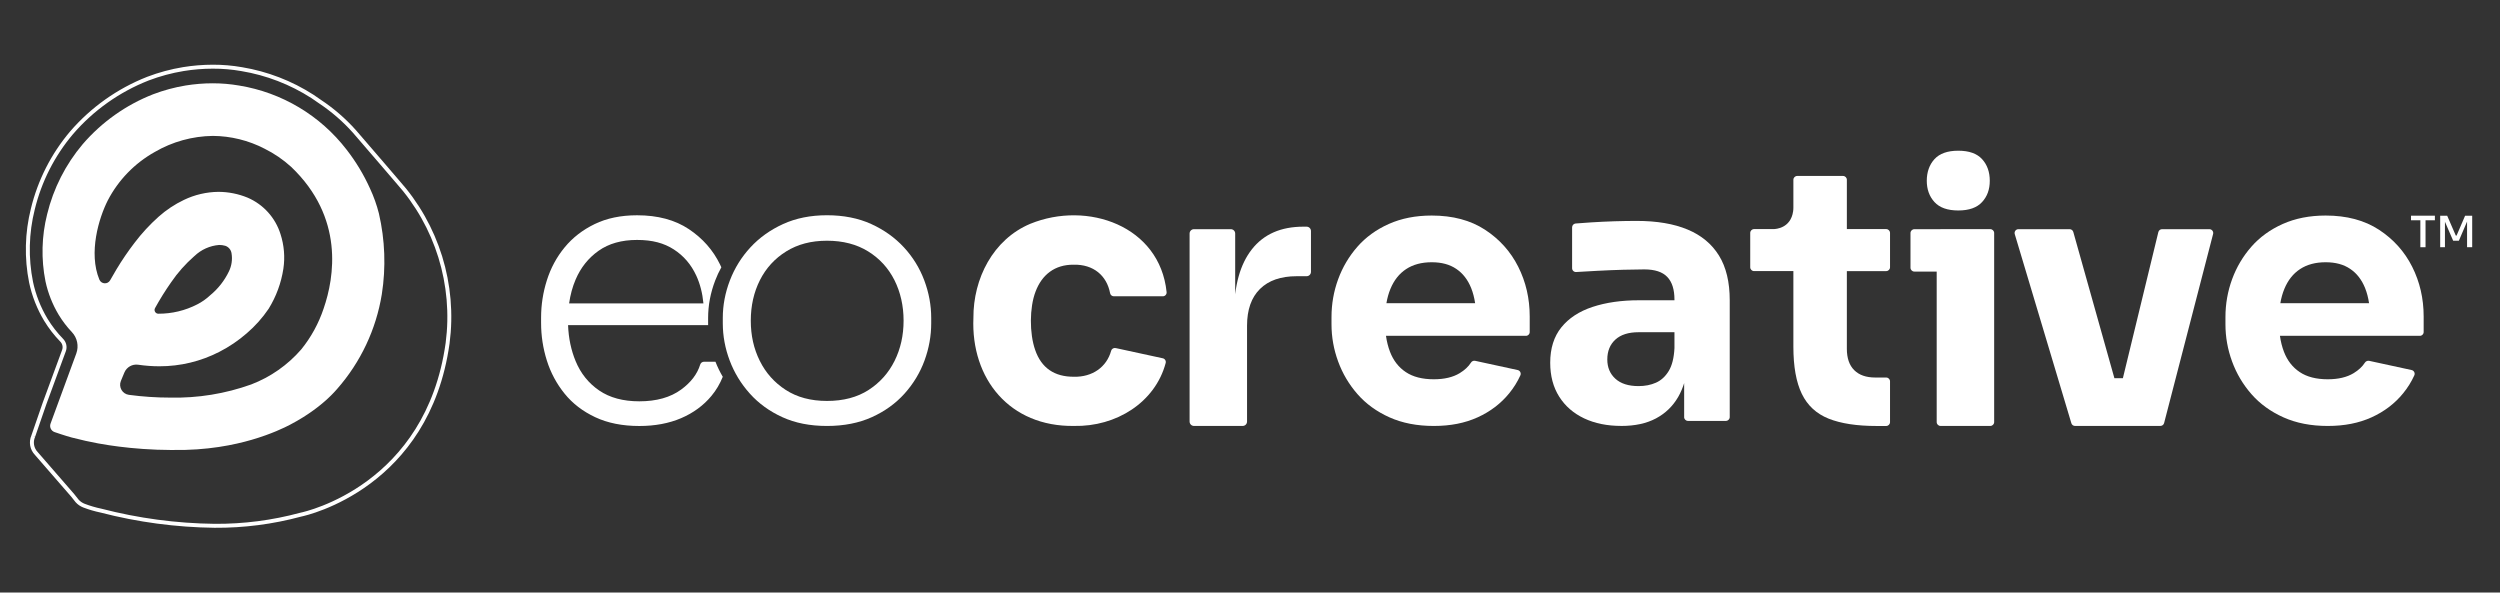 <?xml version="1.0" encoding="UTF-8"?>
<svg id="Layer_1" data-name="Layer 1" xmlns="http://www.w3.org/2000/svg" viewBox="0 0 1265.96 300.04">
  <rect x="0" y="0" width="1265.96" height="300.04" fill="#333333" stroke="none"/>
  <defs>
    <style>
      .cls-1 {
        fill: #fff;
      }

      .cls-2 {
        fill: none;
        stroke: #fff;
        stroke-miterlimit: 10;
        stroke-width: 2px;
      }
    </style>
  </defs>
  <path id="Union_4" data-name="Union 4" class="cls-2" d="M16.84,220.85c1.69-4.9,4.03-11.67,5.72-16.57,0,0,4.98-13.55,8.76-23.83l1.08-2.93c.67-1.81.2-3.83-1.15-5.22-3.07-3.15-5.77-6.64-8.06-10.4-3.51-5.86-6.03-12.26-7.45-18.94-2.47-12.29-2.17-24.98.89-37.14,3.45-14.2,10.15-27.4,19.59-38.56,10.47-12.15,23.74-21.56,38.67-27.43,5.81-2.22,11.84-3.84,17.98-4.85,4.93-.8,9.92-1.21,14.91-1.21h.02c4.88-.02,9.75.4,14.56,1.24,12.78,2.12,24.99,6.83,35.89,13.84,1.28.83,2.53,1.7,3.76,2.59,6.44,4.27,12.31,9.35,17.45,15.11,6.64,7.64,21.82,25.37,21.82,25.37,20.02,22.29,29.29,52.23,25.37,81.93-10.13,72.34-71.23,86.1-74.21,86.73l-.25.06c-14.18,3.83-28.81,5.72-43.5,5.62-19.43-.23-38.77-2.81-57.58-7.69-2.94-.61-5.82-1.46-8.62-2.53-1.31-.51-2.48-1.31-3.42-2.35-.76-.97-1.48-1.94-2.28-2.87l-18.39-21.16c-2.28-2.36-2.88-5.85-1.56-8.8"/>
  <path id="Union_2" data-name="Union 2" class="cls-1" d="M87.17,227.88c-10.67-.04-19.77-.82-26.88-1.72-6.24-.79-13.98-2-24.04-4.63-2.89-.76-8.62-2.73-8.62-2.73-1.76-.61-2.68-2.55-2.03-4.3h0c5.98-16.3,10.33-28.15,13.03-35.49,1.38-3.75.51-7.95-2.24-10.85-2.52-2.66-4.75-5.59-6.66-8.73-3.15-5.25-5.42-10.98-6.7-16.96-2.25-11.25-1.96-22.86.84-33.98,3.17-13.07,9.34-25.22,18.02-35.49,9.65-11.2,21.88-19.87,35.64-25.26,5.33-2.03,10.85-3.52,16.48-4.45,4.53-.73,9.11-1.11,13.7-1.11s8.96.38,13.39,1.14c21.61,3.52,41.06,15.13,54.42,32.48,4.7,6.05,8.68,12.64,11.83,19.62,1.91,4.1,3.43,8.37,4.54,12.76,3.08,13.38,3.58,27.22,1.46,40.78-2.88,17.81-10.72,34.44-22.63,47.99-1.94,2.24-4.05,4.33-6.29,6.27-1.5,1.3-7.64,6.7-17.63,11.89-2.55,1.33-9.23,4.65-19.3,7.58-8.69,2.53-22.45,5.5-40.33,5.17v.02ZM61.21,192.91c-1.27,3.11.74,6.59,4.06,7.03,6.94.93,13.93,1.4,20.93,1.4,13.96.31,27.86-1.95,41-6.66,9.77-3.74,18.48-9.83,25.34-17.74,5-6.18,8.85-13.21,11.36-20.76,5.42-15.74,10.5-45.99-16.47-71.69-4.05-3.68-8.59-6.78-13.49-9.21-8.09-4.19-17.06-6.4-26.17-6.46-10.35.13-20.48,2.94-29.42,8.15-10.15,5.68-18.42,14.21-23.78,24.53-4.51,8.89-9.86,26.55-4.25,40.09.97,2.35,4.24,2.54,5.47.31,1.01-1.83,2.06-3.65,3.15-5.44,2.81-4.68,5.88-9.19,9.2-13.52,3.62-4.78,7.7-9.19,12.17-13.19,3.85-3.43,8.17-6.3,12.83-8.52,5.46-2.63,11.43-4.02,17.48-4.08,5.07.01,10.08,1.01,14.77,2.94,7.99,3.43,14.07,10.18,16.66,18.47,1.83,5.65,2.33,11.65,1.45,17.53-1.1,7.19-3.64,14.09-7.47,20.28-3.12,4.61-6.84,8.78-11.07,12.4-4.23,3.68-8.88,6.84-13.87,9.39-9.39,4.83-19.8,7.34-30.36,7.32-3.6,0-7.2-.27-10.76-.79-2.96-.43-5.84,1.2-6.99,3.96-.61,1.47-1.21,2.9-1.76,4.25h0ZM98.46,129.65c-4.5,3.93-8.49,8.42-11.85,13.36-2.93,4.18-5.63,8.52-8.1,13-.71,1.28.21,2.85,1.67,2.85h0c6.86.03,13.62-1.59,19.72-4.74,2.38-1.21,4.57-2.76,6.52-4.59h0c4.02-3.29,7.26-7.42,9.5-12.09,1.39-2.84,1.85-6.05,1.33-9.17-.26-1.77-1.49-3.25-3.19-3.81-1-.28-2.03-.42-3.07-.42h0c-4.7.37-9.12,2.35-12.52,5.62h-.01,0Z"/>
  <path class="cls-1" d="M418.78,215.7c-8.58,0-16.11-1.48-22.6-4.45-6.5-2.96-11.98-6.93-16.46-11.92-4.48-4.98-7.88-10.56-10.21-16.74-2.33-6.18-3.5-12.48-3.5-18.92v-2.65c0-6.43,1.2-12.77,3.59-19.01,2.39-6.24,5.86-11.82,10.4-16.74,4.54-4.92,10.06-8.86,16.55-11.82s13.9-4.45,22.23-4.45,15.92,1.48,22.41,4.45c6.49,2.96,12.01,6.9,16.55,11.82,4.54,4.92,7.97,10.5,10.31,16.74,2.33,6.24,3.5,12.58,3.5,19.01v2.65c0,6.43-1.13,12.74-3.4,18.92s-5.65,11.76-10.12,16.74c-4.48,4.98-10,8.96-16.55,11.92-6.56,2.96-14.12,4.45-22.7,4.45ZM418.78,203.03c8.32,0,15.35-1.86,21.09-5.58s10.12-8.64,13.15-14.75,4.54-12.89,4.54-20.33-1.55-14.41-4.63-20.52c-3.09-6.12-7.54-10.97-13.34-14.56s-12.74-5.39-20.81-5.39-14.82,1.8-20.62,5.39-10.25,8.45-13.34,14.56c-3.09,6.12-4.63,12.96-4.63,20.52s1.51,14.22,4.54,20.33c3.03,6.12,7.41,11.04,13.15,14.75,5.74,3.72,12.7,5.58,20.9,5.58Z"/>
  <path class="cls-1" d="M362.31,183.17h-5.79c-.9,0-1.68.58-1.95,1.44-1.49,4.82-4.7,9.04-9.64,12.65-5.42,3.97-12.48,5.96-21.19,5.96-8.2,0-14.98-1.83-20.33-5.49-5.36-3.66-9.33-8.61-11.92-14.85-2.3-5.56-3.58-11.64-3.83-18.25h70.93c0-.32-.01-.63-.01-.95v-2.65c0-6.43,1.2-12.77,3.59-19.01.89-2.31,1.92-4.54,3.11-6.67-.22-.49-.45-.98-.68-1.46-3.53-7.25-8.8-13.21-15.79-17.88-7-4.66-15.73-7-26.2-7-8.2,0-15.35,1.48-21.47,4.45-6.12,2.96-11.19,6.9-15.23,11.82s-7.03,10.47-8.98,16.65c-1.96,6.18-2.93,12.48-2.93,18.92v2.65c0,6.56.98,12.93,2.93,19.1,1.95,6.18,4.95,11.76,8.98,16.74,4.03,4.98,9.2,8.96,15.51,11.92,6.3,2.96,13.74,4.45,22.32,4.45,7.94,0,15.01-1.32,21.19-3.97s11.28-6.4,15.32-11.25c2.41-2.9,4.33-6.14,5.75-9.7-1.43-2.43-2.67-4.96-3.7-7.61h.01ZM291.49,141.55c2.58-6.05,6.46-10.91,11.63-14.56,5.17-3.66,11.66-5.49,19.48-5.49s13.65,1.61,18.63,4.82c4.98,3.22,8.76,7.63,11.35,13.24,1.93,4.19,3.14,8.89,3.63,14.09h-68.02c.61-4.34,1.71-8.38,3.3-12.11h0Z"/>
  <path class="cls-1" d="M602.39,213.47v-95.21c0-1.22.99-2.21,2.21-2.21h18.67c1.22,0,2.21.99,2.21,2.21v40.24c0,.15-.12.27-.27.27h0c-.15,0-.27-.12-.27-.27.04-13.93,3.04-24.68,9-32.27,6-7.64,14.7-11.45,26.09-11.45h1.61c1.22,0,2.21.99,2.21,2.21v20.67c0,1.22-.99,2.21-2.21,2.21h-5.06c-8,0-14.18,2.15-18.55,6.45-4.36,4.3-6.55,10.52-6.55,18.64v48.52c0,1.22-.99,2.21-2.21,2.21h-24.67c-1.22,0-2.21-.99-2.21-2.21h0Z"/>
  <path class="cls-1" d="M821.01,215.68c-7.15,0-13.43-1.27-18.82-3.82s-9.61-6.21-12.64-11-4.55-10.51-4.55-17.18c0-7.27,1.88-13.24,5.64-17.91,3.76-4.66,9.03-8.12,15.82-10.36s14.61-3.36,23.45-3.36h19.33c1.07,0,1.94.87,1.94,1.94v12.3c0,1.07-.87,1.94-1.94,1.94h-19.51c-5.09,0-9,1.24-11.73,3.73-2.73,2.49-4.09,5.85-4.09,10.09,0,4,1.36,7.24,4.09,9.73,2.73,2.49,6.64,3.73,11.73,3.73,3.27,0,6.21-.57,8.82-1.73,2.6-1.15,4.76-3.12,6.46-5.91,1.7-2.79,2.66-6.66,2.91-11.64l6.3,6.63c.39.41.58.98.52,1.55-.67,6.51-2.31,12.03-4.91,16.55-2.73,4.73-6.49,8.36-11.27,10.91-4.79,2.55-10.64,3.82-17.55,3.82h0ZM852.83,211.2v-25.57c0-1.07-.87-1.94-1.94-1.94h-1.03c-1.07,0-1.94-.87-1.94-1.94v-30.06c0-5.09-1.21-8.91-3.64-11.45-2.43-2.55-6.3-3.82-11.64-3.82-2.67,0-6.18.06-10.55.18-4.36.12-8.85.3-13.45.55-3.78.2-7.28.4-10.49.6-1.12.07-2.06-.82-2.06-1.94v-20.69c0-1.01.78-1.85,1.78-1.94,2.37-.19,5.05-.38,8.04-.58,3.76-.24,7.64-.42,11.64-.55,4-.12,7.76-.18,11.27-.18,10.18,0,18.76,1.45,25.73,4.36s12.27,7.3,15.91,13.18c3.64,5.88,5.45,13.43,5.45,22.64v59.15c0,1.07-.87,1.94-1.94,1.94h-19.21c-1.07,0-1.94-.87-1.94-1.94h.01Z"/>
  <path class="cls-1" d="M967.44,135.57v-17.56c0-1.07.87-1.95,1.95-1.95h38.47c1.07,0,1.95.87,1.95,1.95v17.56c0,1.07-.87,1.95-1.95,1.95h-38.47c-1.07,0-1.95-.87-1.95-1.95h0ZM980.71,213.74v-95.75c0-1.07.87-1.95,1.95-1.95h25.2c1.07,0,1.95.87,1.95,1.95v95.75c0,1.07-.87,1.95-1.95,1.95h-25.2c-1.07,0-1.95-.87-1.95-1.95Z"/>
  <path class="cls-1" d="M1048.9,214.3l-28.66-95.75c-.37-1.25.56-2.5,1.86-2.5h25.92c.87,0,1.63.58,1.87,1.42l26.91,95.75c.35,1.24-.58,2.47-1.87,2.47h-24.17c-.86,0-1.61-.56-1.86-1.38h0ZM1058.4,213.74v-20.3c0-1.07.87-1.94,1.94-1.94h25.39c1.07,0,1.94.87,1.94,1.94v20.3c0,1.07-.87,1.94-1.94,1.94h-25.39c-1.07,0-1.94-.87-1.94-1.94ZM1069.71,213.28l23.24-95.75c.21-.87.99-1.48,1.89-1.48h23.96c1.27,0,2.2,1.2,1.88,2.43l-24.81,95.75c-.22.86-.99,1.45-1.88,1.45h-22.39c-1.26,0-2.18-1.18-1.89-2.4h0Z"/>
  <path class="cls-1" d="M1199.65,182.71c-.73-.16-1.65.24-2.06.87-1.32,2.07-3.24,3.86-5.76,5.39-3.39,2.06-7.76,3.09-13.09,3.09-5.82,0-10.55-1.21-14.18-3.64-3.64-2.42-6.3-5.85-8-10.27-.95-2.46-1.63-5.16-2.04-8.09h70.88c1.05,0,1.9-.85,1.9-1.9v-7.92c0-9.09-1.94-17.48-5.82-25.18s-9.49-13.94-16.82-18.73c-7.34-4.79-16.34-7.18-27-7.18-8.12,0-15.36,1.43-21.73,4.27-6.36,2.85-11.67,6.7-15.91,11.55s-7.49,10.34-9.73,16.45c-2.24,6.12-3.36,12.52-3.36,19.18v3.64c0,6.43,1.12,12.7,3.36,18.82s5.51,11.64,9.82,16.55c4.3,4.91,9.7,8.82,16.18,11.73,6.48,2.91,13.97,4.36,22.45,4.36s15.76-1.45,22.18-4.36,11.76-6.97,16-12.18c2.29-2.81,4.18-5.84,5.65-9.08.51-1.12-.16-2.43-1.36-2.69l-21.57-4.68h0ZM1156.74,146.34c1.82-4.42,4.48-7.79,8-10.09,3.51-2.3,7.82-3.45,12.91-3.45s9.12,1.12,12.45,3.36,5.85,5.49,7.55,9.73c.92,2.3,1.58,4.85,2,7.64h-44.92c.45-2.63,1.12-5.03,2.01-7.18h0Z"/>
  <path class="cls-1" d="M746.97,182.71c-.8-.17-1.62.18-2.06.87-1.32,2.07-3.24,3.86-5.76,5.39-3.39,2.06-7.76,3.09-13.09,3.09-5.82,0-10.55-1.21-14.18-3.64-3.64-2.42-6.3-5.85-8-10.27-.95-2.46-1.63-5.16-2.04-8.09h70.88c1.05,0,1.9-.85,1.9-1.9v-7.92c0-9.09-1.94-17.48-5.82-25.18s-9.49-13.94-16.82-18.73c-7.34-4.79-16.34-7.18-27-7.18-8.12,0-15.36,1.43-21.73,4.27-6.36,2.85-11.67,6.7-15.91,11.55s-7.49,10.34-9.73,16.45c-2.24,6.12-3.36,12.52-3.36,19.18v3.64c0,6.43,1.12,12.7,3.36,18.82s5.51,11.64,9.82,16.55c4.3,4.91,9.7,8.82,16.18,11.73s13.97,4.36,22.45,4.36,15.76-1.45,22.18-4.36,11.76-6.97,16-12.18c2.29-2.81,4.18-5.84,5.65-9.08.51-1.12-.16-2.43-1.36-2.69l-21.57-4.68h0ZM704.07,146.34c1.82-4.42,4.48-7.79,8-10.09,3.51-2.3,7.82-3.45,12.91-3.45s9.12,1.12,12.45,3.36,5.85,5.49,7.55,9.73c.92,2.3,1.58,4.85,2,7.64h-44.92c.45-2.63,1.12-5.03,2.01-7.18h0Z"/>
  <path class="cls-1" d="M564.94,176.25c-.98-.21-2.01.4-2.27,1.36-2.28,8.32-9.57,13.38-18.83,13.17-9.93.06-16.51-4.49-19.64-13.55-2.96-8.38-2.91-21.49.18-29.55,3.23-8.6,9.78-13.72,19.27-13.64,10.09-.24,16.79,5.54,18.48,14.41.17.92.97,1.59,1.91,1.59h24.78c1.15,0,2.05-.99,1.93-2.13-3.45-33.55-40.09-46.38-69.01-34.59-18.91,7.94-28.92,27.78-28.82,47.64-1.31,30.95,18.44,55.17,50.91,54.73,21.42.47,41.15-11.93,46.45-31.87.28-1.07-.38-2.16-1.47-2.39l-23.88-5.18h.01Z"/>
  <path class="cls-1" d="M955.14,137.28c1.07,0,1.94-.87,1.94-1.94v-17.39c0-1.07-.87-1.94-1.94-1.94h-19.92v-24.97c0-1.07-.87-1.94-1.94-1.94h-23.2c-1.07,0-1.94.87-1.94,1.94v14.03c0,.63-.03,1.26-.12,1.88-1.18,8.62-8.79,9.04-9.9,9.06h-9.89c-1.07,0-1.94.87-1.94,1.94v17.39c0,1.07.87,1.94,1.94,1.94h19.91v38.24c0,10.06,1.42,18.03,4.27,23.91,2.85,5.88,7.36,10.06,13.55,12.55,6.18,2.48,14.3,3.73,24.36,3.73h4.82c1.07,0,1.94-.87,1.94-1.94v-20.66c0-1.07-.87-1.94-1.94-1.94h-5.55c-4.61,0-8.15-1.24-10.64-3.73-2.49-2.48-3.73-6.09-3.73-10.82v-39.33h19.92Z"/>
  <path class="cls-1" d="M991.64,106.58c-5.44,0-9.46-1.42-12.05-4.26-2.6-2.84-3.9-6.43-3.9-10.78s1.3-8.12,3.9-10.96c2.6-2.84,6.61-4.26,12.05-4.26s9.45,1.42,12.05,4.26c2.6,2.84,3.9,6.5,3.9,10.96s-1.3,7.95-3.9,10.78c-2.6,2.84-6.61,4.26-12.05,4.26Z"/>
  <path class="cls-1" d="M1220.9,111.54v-2.32h12.09v2.32h-12.09ZM1225.63,125.19v-14.08h2.62v14.08h-2.62Z"/>
  <path class="cls-1" d="M1235.67,125.19v-15.96h3.54l4.38,10.09h.37l4.33-10.09h3.59v15.96h-2.6v-13.63l.26.04-4.41,10.3h-2.89l-4.46-10.3.3-.04v13.63h-2.41,0Z"/>
</svg>